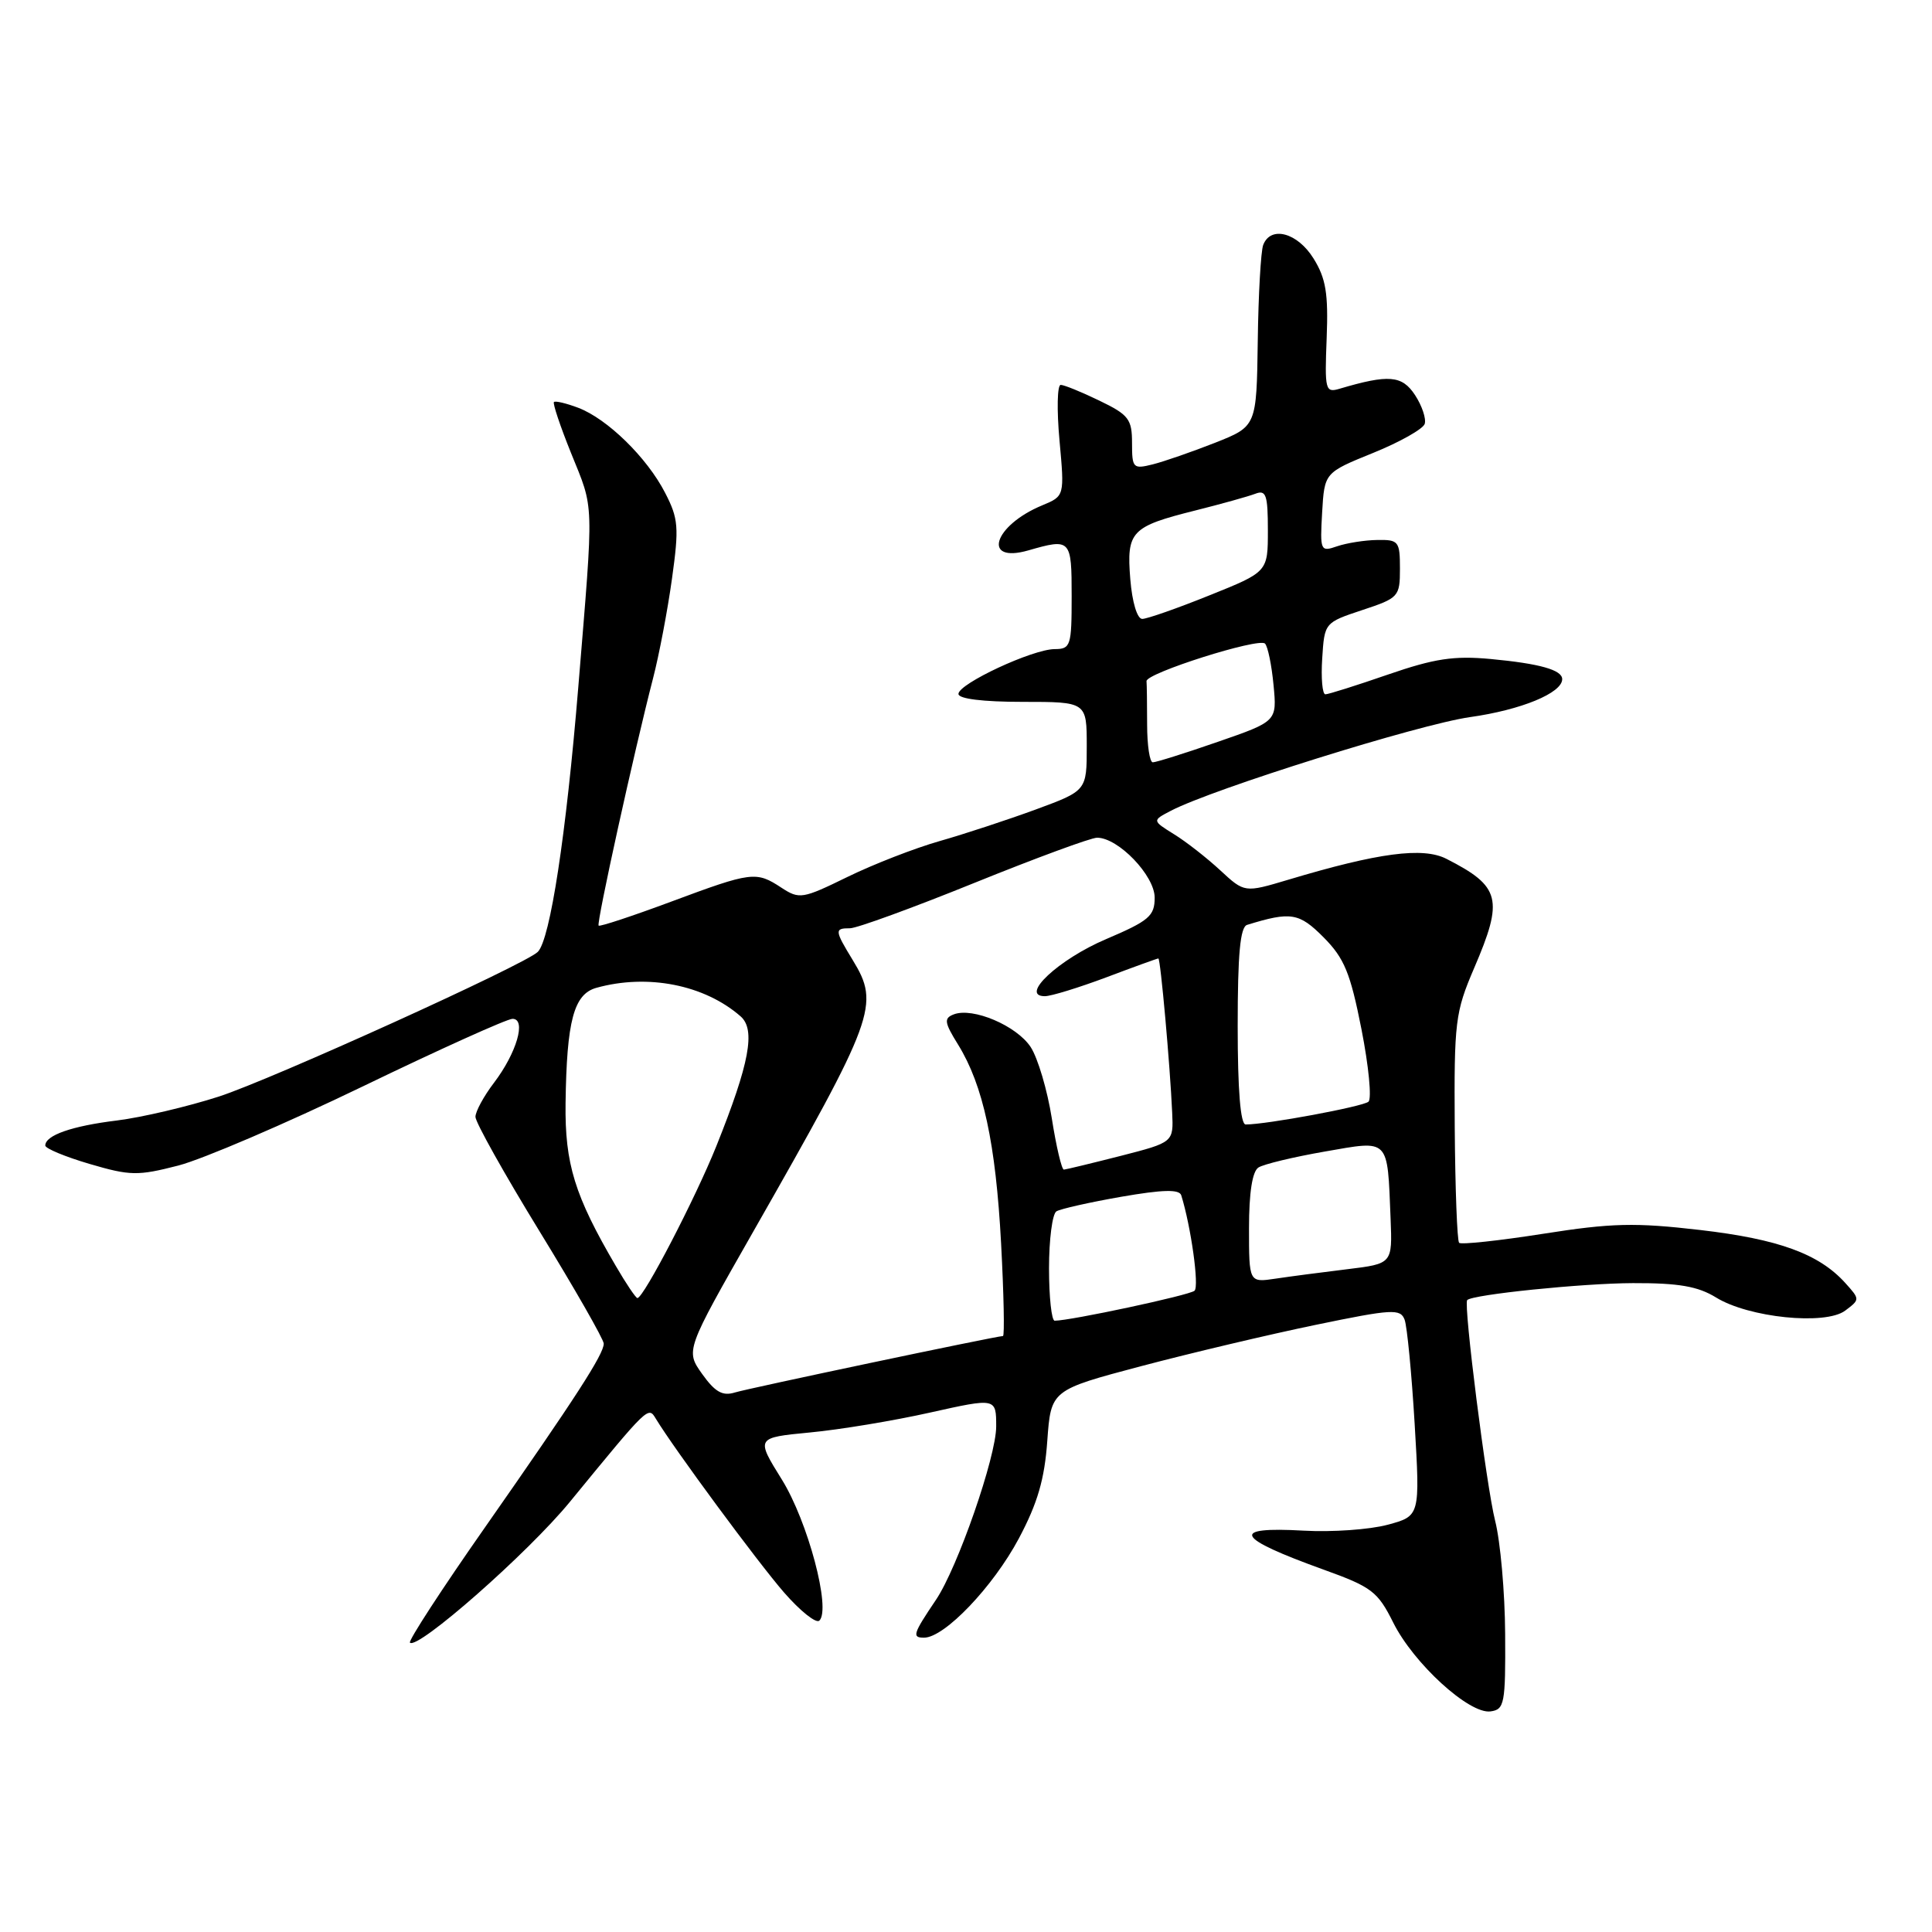 <?xml version="1.0" encoding="UTF-8" standalone="no"?>
<!DOCTYPE svg PUBLIC "-//W3C//DTD SVG 1.1//EN" "http://www.w3.org/Graphics/SVG/1.1/DTD/svg11.dtd" >
<svg xmlns="http://www.w3.org/2000/svg" xmlns:xlink="http://www.w3.org/1999/xlink" version="1.1" viewBox="0 0 256 256">
 <g >
 <path fill="currentColor"
d=" M 199.44 216.50 C 199.41 211.00 198.81 204.25 198.11 201.50 C 196.96 196.96 193.90 172.82 194.41 172.27 C 195.10 171.53 209.71 170.04 216.38 170.02 C 222.44 170.00 224.99 170.45 227.38 171.92 C 231.71 174.60 241.86 175.63 244.49 173.67 C 246.47 172.18 246.47 172.18 244.49 169.98 C 241.01 166.14 235.67 164.19 225.27 162.98 C 216.65 161.98 213.57 162.05 204.49 163.48 C 198.62 164.40 193.60 164.94 193.34 164.68 C 193.08 164.41 192.82 157.52 192.76 149.35 C 192.67 135.36 192.82 134.14 195.33 128.28 C 199.26 119.13 198.84 117.46 191.66 113.80 C 188.55 112.21 182.63 112.99 170.70 116.57 C 164.91 118.30 164.91 118.30 161.70 115.33 C 159.94 113.70 157.19 111.54 155.58 110.55 C 152.66 108.73 152.66 108.73 155.13 107.44 C 160.69 104.53 188.00 95.98 194.79 95.02 C 201.55 94.07 207.00 91.83 207.00 89.99 C 207.00 88.77 204.02 87.93 197.51 87.32 C 192.64 86.87 190.07 87.26 183.92 89.38 C 179.76 90.82 176.02 92.00 175.62 92.00 C 175.22 92.00 175.03 89.86 175.20 87.25 C 175.50 82.51 175.51 82.50 180.50 80.84 C 185.34 79.24 185.50 79.07 185.50 75.34 C 185.50 71.73 185.32 71.50 182.50 71.55 C 180.85 71.57 178.46 71.95 177.19 72.38 C 174.96 73.15 174.90 73.01 175.19 67.90 C 175.50 62.63 175.50 62.63 181.93 60.02 C 185.47 58.59 188.55 56.85 188.78 56.17 C 189.00 55.49 188.43 53.77 187.50 52.35 C 185.78 49.73 184.02 49.58 177.50 51.51 C 175.61 52.07 175.52 51.70 175.79 44.80 C 176.02 38.88 175.69 36.89 174.05 34.25 C 171.92 30.82 168.37 29.87 167.38 32.46 C 167.07 33.27 166.74 39.00 166.66 45.21 C 166.50 56.49 166.50 56.49 161.00 58.67 C 157.97 59.86 154.26 61.15 152.75 61.53 C 150.14 62.18 150.00 62.04 150.00 58.70 C 150.00 55.54 149.56 54.96 145.68 53.09 C 143.31 51.94 141.00 51.00 140.55 51.00 C 140.09 51.00 140.02 54.31 140.39 58.37 C 141.06 65.73 141.06 65.73 138.10 66.96 C 131.63 69.64 130.07 74.70 136.26 72.93 C 141.89 71.31 142.00 71.43 142.00 79.00 C 142.00 85.59 141.87 86.00 139.75 86.01 C 136.82 86.02 127.00 90.60 127.00 91.95 C 127.00 92.60 130.25 93.00 135.50 93.00 C 144.00 93.00 144.00 93.00 144.00 98.88 C 144.00 104.77 144.00 104.77 137.25 107.26 C 133.54 108.62 127.80 110.51 124.50 111.45 C 121.20 112.39 115.70 114.53 112.27 116.21 C 106.34 119.11 105.92 119.18 103.55 117.63 C 100.19 115.42 99.63 115.49 88.94 119.47 C 83.81 121.38 79.48 122.81 79.32 122.65 C 79.01 122.34 84.04 99.52 86.53 89.89 C 87.33 86.81 88.46 80.87 89.04 76.69 C 89.99 69.87 89.90 68.72 88.13 65.30 C 85.73 60.63 80.47 55.49 76.61 54.03 C 75.02 53.43 73.58 53.09 73.40 53.27 C 73.22 53.45 74.23 56.47 75.65 59.99 C 78.76 67.69 78.70 65.78 76.63 91.00 C 75.02 110.61 72.90 124.51 71.26 126.13 C 69.59 127.80 36.03 143.02 29.00 145.30 C 24.88 146.63 18.80 148.06 15.50 148.47 C 9.52 149.20 6.00 150.43 6.00 151.79 C 6.00 152.18 8.65 153.28 11.88 154.23 C 17.26 155.81 18.26 155.82 23.63 154.44 C 26.86 153.60 37.85 148.89 48.06 143.96 C 58.26 139.03 67.20 135.00 67.91 135.00 C 69.78 135.00 68.46 139.52 65.45 143.48 C 64.10 145.25 63.00 147.28 63.00 147.99 C 63.00 148.71 66.82 155.54 71.50 163.17 C 76.18 170.80 80.00 177.49 80.00 178.04 C 80.00 179.44 76.29 185.18 64.28 202.36 C 58.56 210.53 54.08 217.42 54.32 217.66 C 55.32 218.66 69.96 205.78 75.50 199.02 C 86.00 186.21 85.89 186.32 86.91 188.00 C 89.34 192.01 100.41 207.01 103.88 211.00 C 106.03 213.47 108.15 215.16 108.57 214.74 C 110.14 213.21 107.04 201.59 103.60 196.05 C 100.15 190.50 100.15 190.50 107.32 189.81 C 111.27 189.44 118.44 188.25 123.25 187.17 C 132.00 185.22 132.00 185.22 132.00 189.02 C 132.00 193.02 126.89 207.74 124.01 212.00 C 120.97 216.51 120.82 217.00 122.44 217.00 C 125.15 217.00 131.58 210.27 135.00 203.86 C 137.48 199.19 138.41 196.02 138.77 190.93 C 139.26 184.19 139.26 184.19 151.22 181.02 C 157.80 179.28 168.20 176.82 174.34 175.55 C 184.49 173.45 185.56 173.39 186.12 174.87 C 186.45 175.77 187.05 181.98 187.45 188.69 C 188.17 200.88 188.17 200.88 183.86 202.04 C 181.48 202.68 176.50 203.03 172.77 202.82 C 162.87 202.26 163.64 203.75 175.43 208.00 C 181.76 210.28 182.56 210.89 184.61 215.00 C 187.31 220.42 194.68 227.15 197.50 226.77 C 199.35 226.52 199.50 225.77 199.44 216.50 Z  M 93.04 182.06 C 90.83 178.95 90.83 178.95 99.79 163.23 C 116.00 134.79 116.60 133.14 113.00 127.23 C 110.58 123.26 110.56 123.00 112.63 123.00 C 113.53 123.00 120.93 120.30 129.08 117.00 C 137.23 113.70 144.56 111.00 145.37 111.00 C 148.18 111.00 153.00 116.02 153.00 118.94 C 153.00 121.38 152.26 122.01 146.56 124.44 C 140.28 127.11 135.04 132.00 138.45 132.00 C 139.28 132.00 142.94 130.87 146.60 129.50 C 150.25 128.12 153.35 127.00 153.49 127.00 C 153.77 127.00 155.04 141.15 155.32 147.43 C 155.50 151.36 155.50 151.36 148.50 153.16 C 144.65 154.14 141.26 154.96 140.97 154.98 C 140.68 154.99 139.96 151.94 139.37 148.19 C 138.78 144.45 137.52 140.20 136.57 138.74 C 134.71 135.91 128.90 133.44 126.38 134.41 C 125.05 134.92 125.12 135.47 126.96 138.43 C 130.28 143.81 131.94 151.49 132.65 164.75 C 133.01 171.49 133.12 177.01 132.90 177.03 C 131.68 177.11 99.16 183.96 97.38 184.51 C 95.74 185.02 94.75 184.45 93.04 182.06 Z  M 139.00 168.06 C 139.00 164.24 139.44 160.84 139.98 160.51 C 140.52 160.18 144.39 159.31 148.56 158.58 C 154.09 157.62 156.26 157.57 156.52 158.38 C 157.81 162.51 158.92 170.46 158.28 171.03 C 157.61 171.63 141.84 175.00 139.75 175.00 C 139.34 175.00 139.00 171.88 139.00 168.06 Z  M 81.60 167.75 C 76.14 158.43 74.84 154.22 74.94 146.18 C 75.09 135.25 76.03 131.72 79.03 130.89 C 85.82 129.00 93.35 130.49 98.13 134.67 C 100.15 136.43 99.32 140.88 94.93 151.84 C 92.15 158.77 85.28 172.00 84.46 172.00 C 84.25 172.00 82.96 170.09 81.60 167.75 Z  M 165.50 162.72 C 165.50 158.02 165.94 155.22 166.75 154.70 C 167.44 154.26 171.39 153.31 175.52 152.59 C 184.20 151.08 183.82 150.69 184.26 161.47 C 184.50 167.45 184.50 167.45 178.50 168.18 C 175.20 168.58 170.93 169.14 169.00 169.43 C 165.50 169.95 165.50 169.95 165.50 162.72 Z  M 164.00 135.97 C 164.00 126.42 164.33 122.83 165.25 122.55 C 171.05 120.76 172.14 120.94 175.39 124.21 C 178.13 126.97 178.93 128.92 180.40 136.37 C 181.36 141.25 181.78 145.58 181.33 145.98 C 180.60 146.63 167.83 149.00 165.06 149.00 C 164.37 149.00 164.00 144.46 164.00 135.97 Z  M 152.00 96.00 C 152.00 93.25 151.96 90.67 151.92 90.26 C 151.81 89.21 166.80 84.46 167.62 85.28 C 167.99 85.65 168.50 88.12 168.75 90.77 C 169.21 95.58 169.21 95.58 161.36 98.30 C 157.04 99.80 153.16 101.02 152.75 101.01 C 152.34 101.01 152.00 98.75 152.00 96.00 Z  M 149.77 76.75 C 149.26 70.41 149.85 69.78 158.39 67.64 C 161.86 66.77 165.44 65.77 166.35 65.42 C 167.76 64.88 168.00 65.58 168.00 70.28 C 168.00 75.78 168.00 75.78 160.25 78.89 C 155.99 80.61 151.98 82.01 151.35 82.01 C 150.68 82.00 150.02 79.80 149.77 76.75 Z "/>
</g>
</svg>